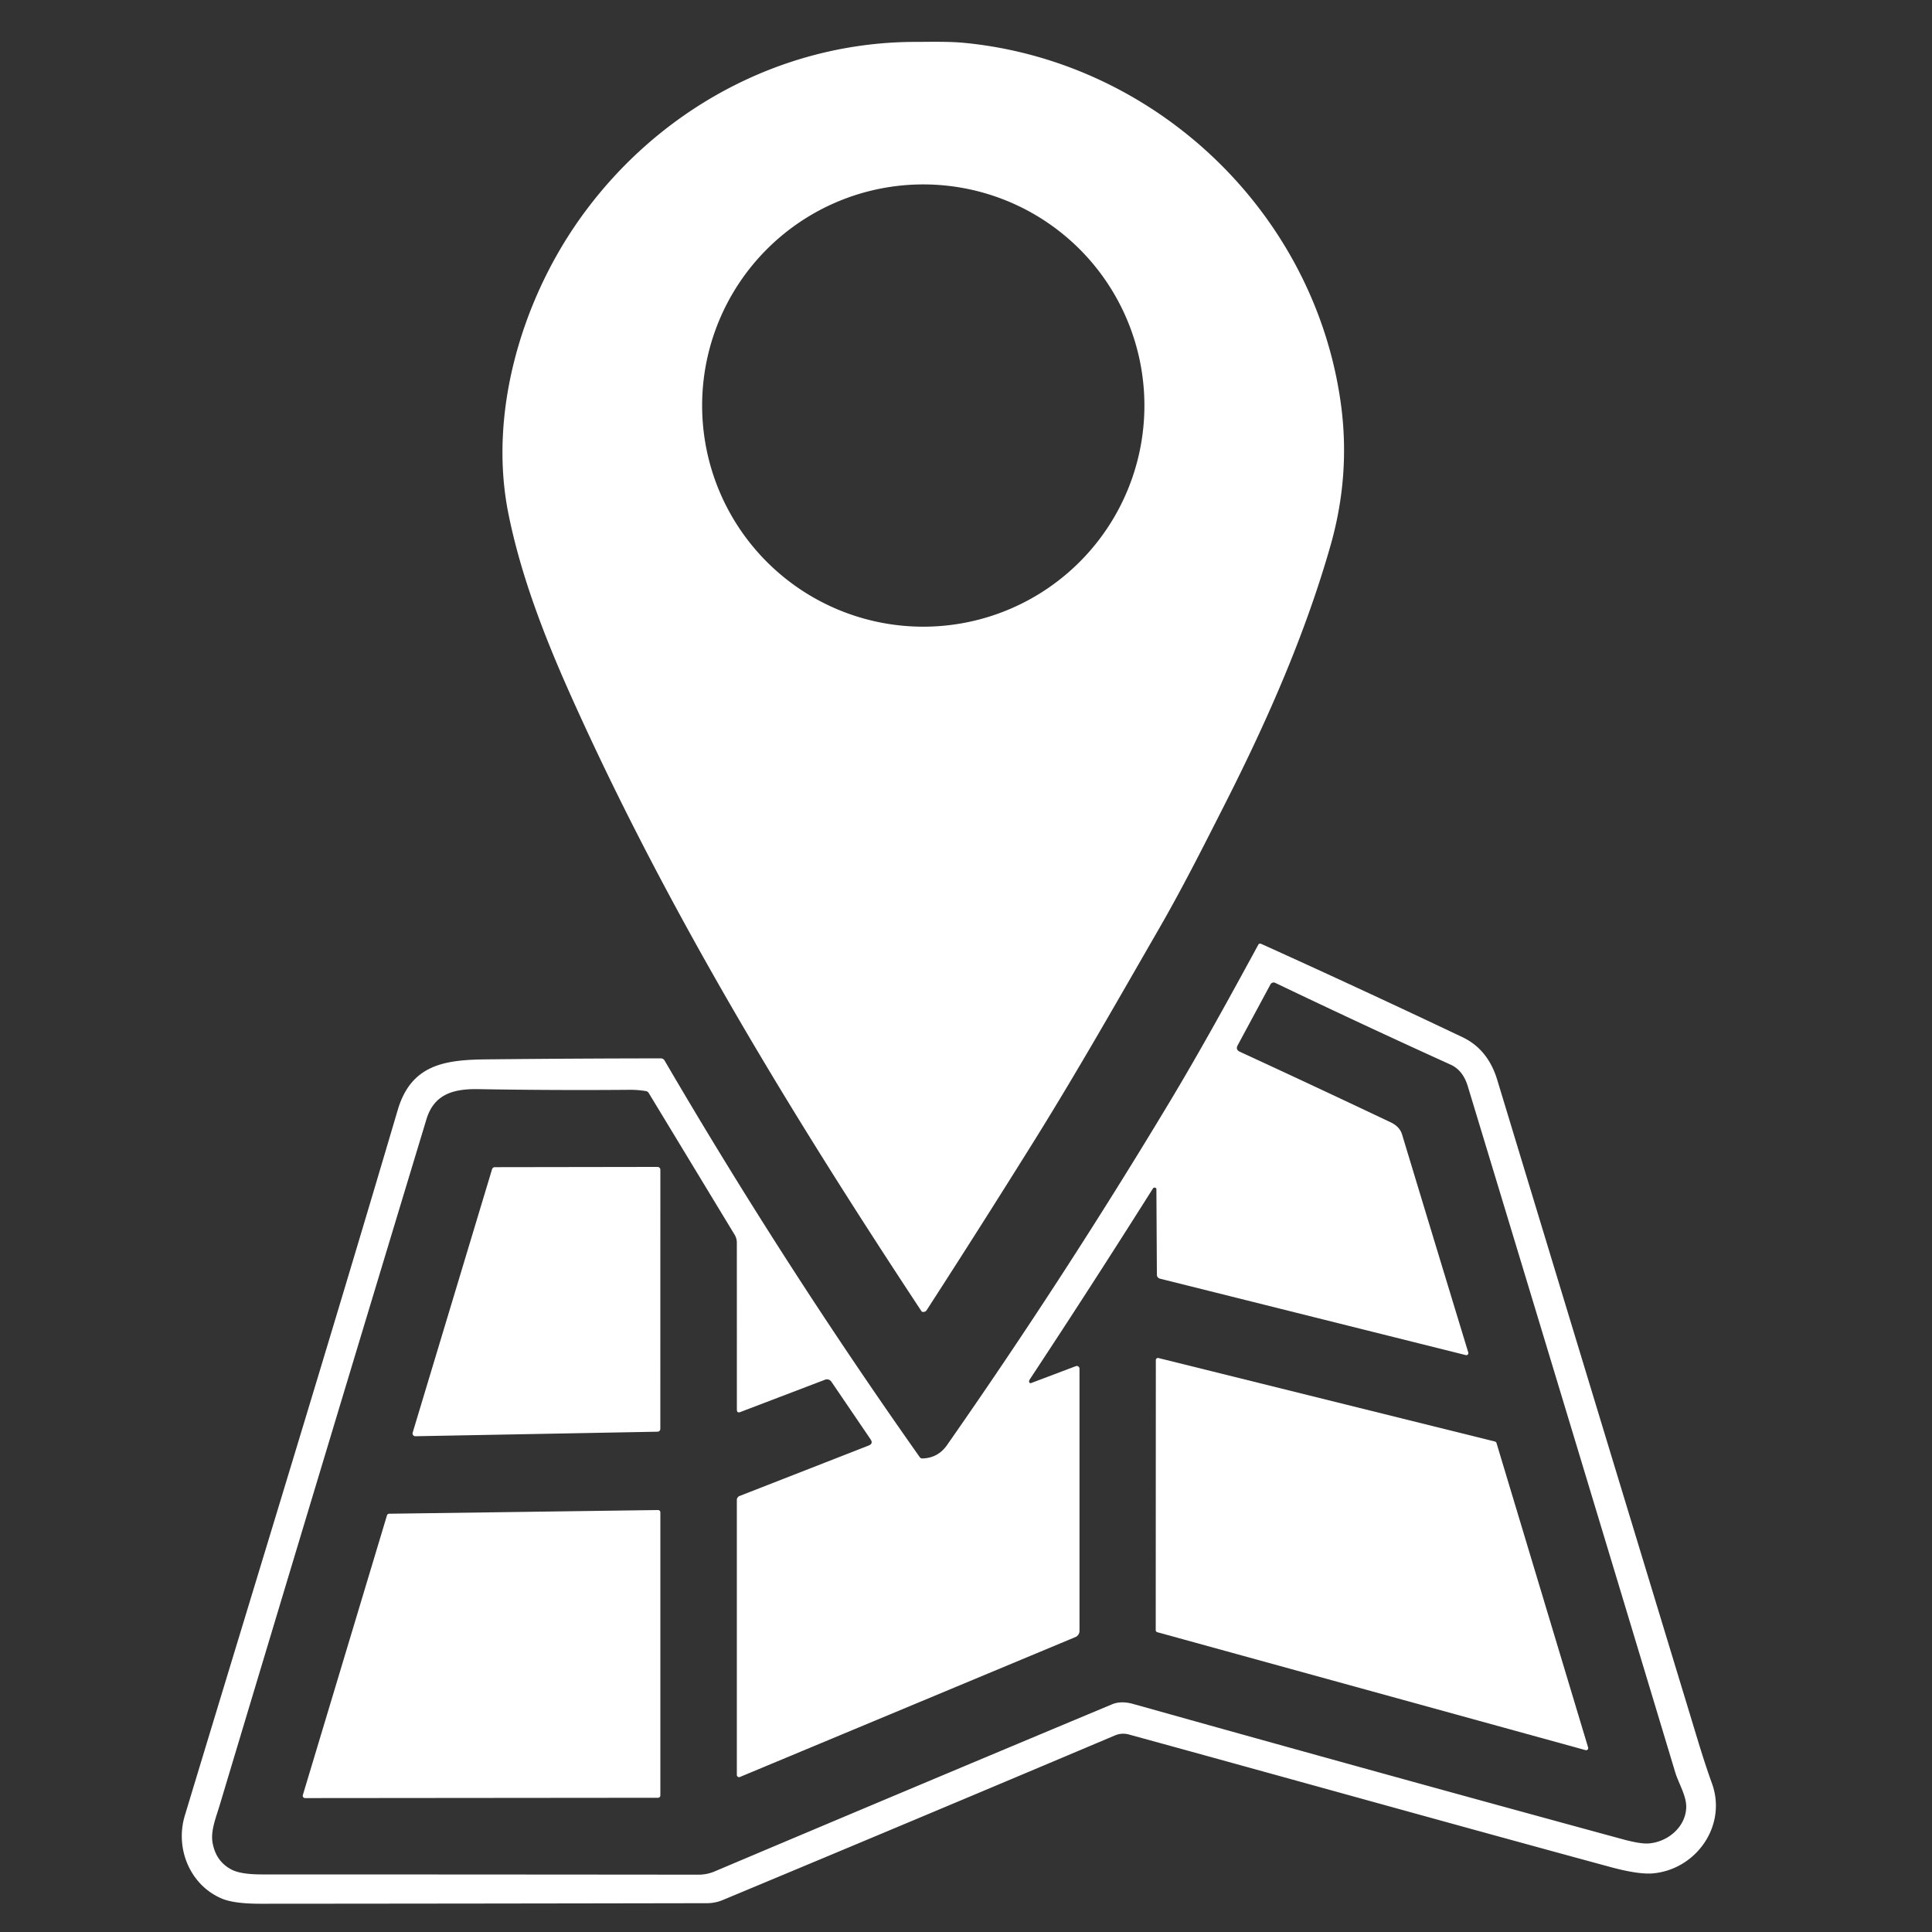 <?xml version="1.0" encoding="UTF-8" standalone="no"?>
<!-- Created with Inkscape (http://www.inkscape.org/) -->

<svg
   width="250mm"
   height="250mm"
   viewBox="0 0 250 250"
   version="1.1"
   id="svg447"
   inkscape:export-filename="C:\Users\HP\Desktop\email.png"
   inkscape:export-xdpi="500"
   inkscape:export-ydpi="500"
   inkscape:version="1.1 (c68e22c387, 2021-05-23)"
   sodipodi:docname="address.svg"
   xmlns:inkscape="http://www.inkscape.org/namespaces/inkscape"
   xmlns:sodipodi="http://sodipodi.sourceforge.net/DTD/sodipodi-0.dtd"
   xmlns="http://www.w3.org/2000/svg"
   xmlns:svg="http://www.w3.org/2000/svg">
  <rect x="0" y="0" width="250" height="250" fill="#333333" stroke="none"/>
  <sodipodi:namedview
     id="namedview449"
     pagecolor="#505050"
     bordercolor="#ffffff"
     borderopacity="1"
     inkscape:pageshadow="0"
     inkscape:pageopacity="0"
     inkscape:pagecheckerboard="1"
     inkscape:document-units="mm"
     showgrid="false"
     width="200mm"
     inkscape:zoom="0.38217593"
     inkscape:cx="348.00727"
     inkscape:cy="553.41005"
     inkscape:window-width="1920"
     inkscape:window-height="1017"
     inkscape:window-x="-8"
     inkscape:window-y="-8"
     inkscape:window-maximized="1"
     inkscape:current-layer="layer1" />
  <defs
     id="defs444" />
  <g
     inkscape:label="Vrstva 1"
     inkscape:groupmode="layer"
     id="layer1">
    <g
       id="g538"
       transform="matrix(0.455,0,0,0.455,16.063,4.826)">
      <path
         fill="#ffffff"
         d="m 239,1.59 c 54.42,5.3 99.45,48.18 107,102.39 q 2.84,20.37 -2.91,40.56 c -7.2,25.25 -17.92,49.62 -29.77,73 -6.13,12.09 -12.17,24.1 -18.97,35.91 -11.63,20.17 -23.14,40.48 -35.45,60.24 q -15.13,24.26 -30.64,48.27 -0.43,0.66 -1.22,0.52 a 0.42,0.42 0 0 1 -0.28,-0.18 C 189.69,306.12 154.34,248.27 126.91,186.93 119.51,170.38 112.75,152.9 109.24,135.25 103.61,106.9 112.97,75.33 129.2,52.2 151.14,20.93 186.55,1.35 225,1.31 c 4.66,-0.01 9.57,-0.15 14,0.28 z m 51.16,103.14 a 62.89,62.89 0 0 0 -62.89,-62.89 62.89,62.89 0 0 0 -62.89,62.89 62.89,62.89 0 0 0 62.89,62.89 62.89,62.89 0 0 0 62.89,-62.89 z"
         id="path517" />
      <path
         fill="#ffffff"
         d="m 227,404.17 q 4.45,-0.11 7.04,-3.82 33.38,-47.77 63.38,-97.71 c 8.75,-14.58 16.95,-29.53 25.13,-44.57 a 0.61,0.61 0 0 1 0.79,-0.26 q 28.72,12.98 57.27,26.55 7.25,3.45 9.89,12.13 27.6,90.98 55.26,181.95 c 1.86,6.14 3.62,12.1 5.81,18.15 4.33,11.95 -4.43,24.46 -16.76,25.58 q -4.13,0.37 -12.29,-1.85 C 376.89,507.93 331.36,495.18 285.77,482.68 q -2.05,-0.56 -4.01,0.27 -55.7,23.54 -111.51,46.8 -2.15,0.9 -4.5,0.9 -63.45,0.12 -126.91,0.16 -7.54,0 -10.99,-1.44 C 18.8,525.6 14.41,515.15 17.26,505.73 37.49,438.86 58.04,372.07 77.81,305.06 c 3.88,-13.14 13.72,-14.27 25.44,-14.39 q 24.86,-0.26 49.39,-0.28 a 1.24,1.22 74.5 0 1 1.06,0.61 q 33.84,57.97 72.57,112.8 a 0.88,0.87 71.4 0 0 0.73,0.37 z m -52.75,90.01 v -78.2 a 1.22,1.22 0 0 1 0.78,-1.14 l 36.7,-14.34 q 1.39,-0.54 0.55,-1.77 l -11.14,-16.39 a 1.51,1.5 62.6 0 0 -1.79,-0.57 l -24.09,9.19 q -0.99,0.38 -1,-0.68 l -0.01,-47.49 a 4.32,4.31 29.2 0 0 -0.64,-2.26 l -24.42,-40.29 q -0.27,-0.45 -0.79,-0.54 -2.3,-0.39 -4.65,-0.37 -21.5,0.18 -43,-0.19 c -7.04,-0.12 -12.6,1.37 -14.78,8.58 Q 56.42,405.34 27.1,503.03 c -1,3.32 -2.54,7.07 -1.95,10.41 q 0.95,5.37 5.45,7.68 2.64,1.35 8.55,1.35 62.67,0.01 124.24,0.07 a 11.62,11.59 33.4 0 0 4.53,-0.92 Q 224.3,497.78 280.94,474.1 283.5,473.02 287,474 c 46.35,12.99 92.75,25.83 139.2,38.47 q 5.01,1.36 7.33,1.19 c 5.41,-0.38 10.58,-4.63 10.72,-10.3 0.08,-3.27 -2.19,-6.81 -3.14,-9.97 q -29.41,-97.58 -58.99,-195.1 -1.37,-4.52 -4.86,-6.11 -25.19,-11.43 -49.9,-23.27 a 1.04,1.03 -62.9 0 0 -1.35,0.44 l -9.33,17.33 q -0.66,1.23 0.61,1.82 21.38,9.86 42.9,20.07 2.58,1.22 3.26,3.5 9.42,31.12 18.82,61.98 a 0.58,0.58 0 0 1 -0.69,0.73 l -86.99,-21.74 a 1.17,1.12 7.1 0 1 -0.88,-1.08 l -0.14,-24.38 a 0.41,0.38 -76.4 0 0 -0.2,-0.35 q -0.51,-0.27 -0.85,0.26 -17.16,27.21 -34.87,54.06 -0.33,0.49 -0.29,0.75 0.1,0.61 0.68,0.39 l 12.62,-4.77 a 0.77,0.77 0 0 1 1.04,0.73 v 74.57 a 1.89,1.89 0 0 1 -1.17,1.75 l -95.41,39.79 a 0.63,0.63 0 0 1 -0.87,-0.58 z"
         id="path519" />
      <path
         fill="#ffffff"
         d="m 82.06,396.82 22.58,-74.92 a 0.8,0.8 0 0 1 0.76,-0.57 l 46.3,-0.07 a 0.8,0.8 0 0 1 0.8,0.8 l -0.01,73.7 a 0.8,0.8 0 0 1 -0.78,0.8 l -68.87,1.29 a 0.8,0.8 0 0 1 -0.78,-1.03 z"
         id="path521" />
      <path
         fill="#ffffff"
         d="M 415.61,487.12 293.82,453.58 A 0.6,0.6 0 0 1 293.38,453 l 0.03,-76.8 a 0.6,0.6 0 0 1 0.74,-0.59 l 95.71,23.75 a 0.6,0.6 0 0 1 0.43,0.41 l 26.06,86.6 a 0.6,0.6 0 0 1 -0.74,0.75 z"
         id="path523" />
      <path
         fill="#ffffff"
         d="m 50.82,499.91 23.93,-79.55 a 0.66,0.66 0 0 1 0.62,-0.47 l 76.46,-1.05 a 0.66,0.66 0 0 1 0.67,0.66 v 80.51 a 0.66,0.66 0 0 1 -0.66,0.66 l -100.39,0.09 a 0.66,0.66 0 0 1 -0.63,-0.85 z"
         id="path525" />
    </g>
  </g>
</svg>
